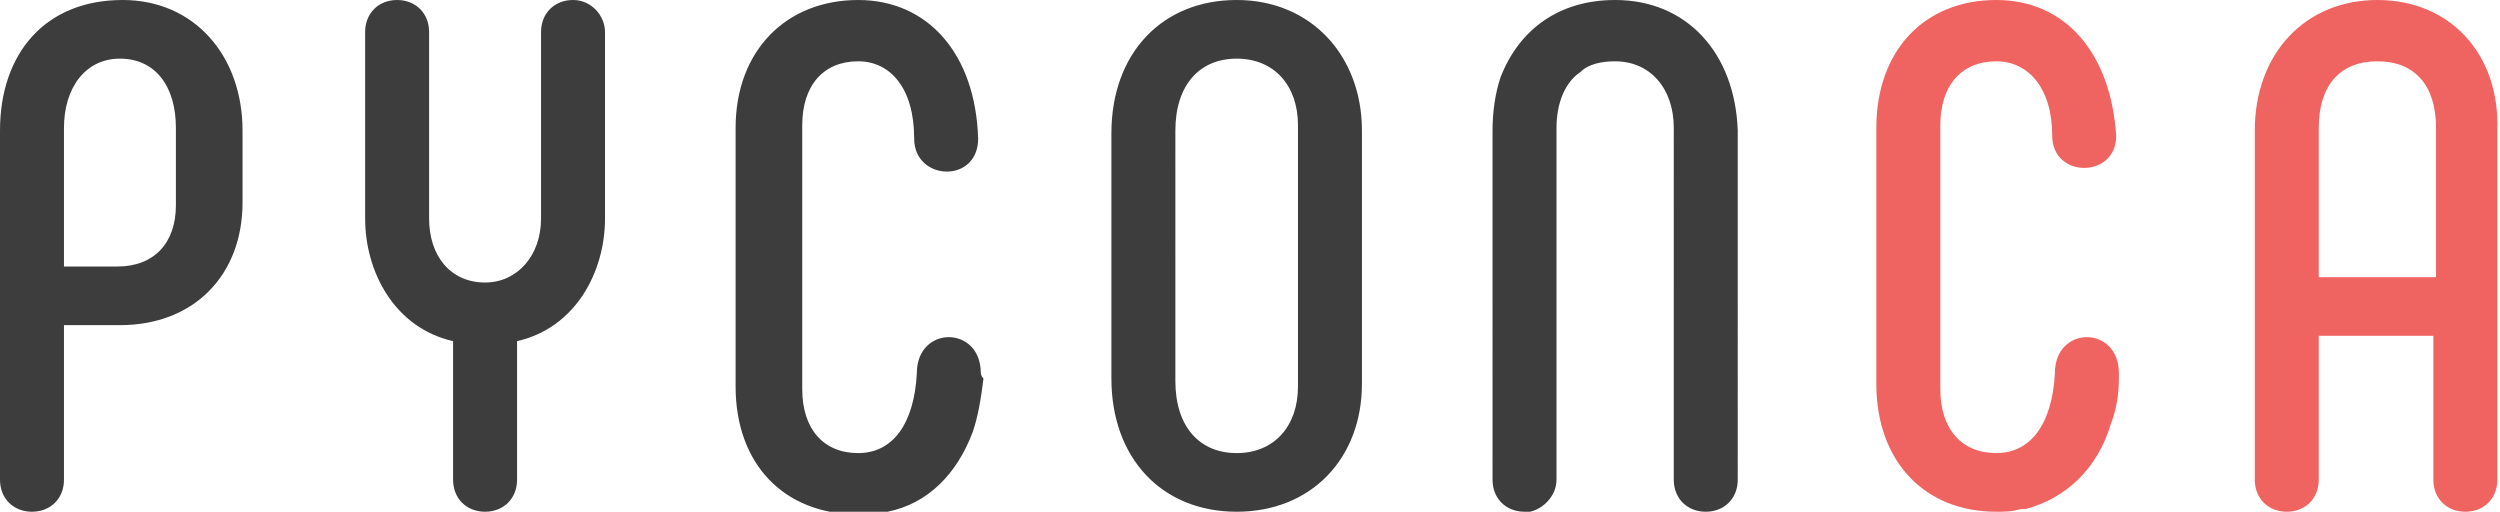 <svg id="Layer_1" xmlns="http://www.w3.org/2000/svg" viewBox="0 0 93.8 19.2"><style>.st0{opacity:.8}.st1{fill:#4d4d4f}.st2{fill:#96d7e3}.st3{fill:#f06461}.st4{fill:#3d3d3d}.st5{fill:#e5e5e5}.st6{fill:#58595b}.st7{fill:#3ef5f5}.st8{fill:#ef6360}.st9{fill:#d8d8d8}.st10{fill:#4a4b4c}.st11{stroke-linejoin:round}.st11,.st12{fill:none;stroke:#3ef5f5;stroke-width:3;stroke-linecap:round;stroke-miterlimit:10}.st13{fill:#fff}</style><path class="st4" d="M46.4 0c-2.8 0-4.7 2-4.7 5v9.2c0 3 1.9 5 4.7 5 2.8 0 4.7-2 4.7-4.8V4.9c0-2.8-1.9-4.9-4.7-4.9zm0 17c-1.4 0-2.3-1-2.3-2.7V4.9c0-1.7.9-2.7 2.3-2.7s2.3 1 2.3 2.5v9.8c0 1.5-.9 2.5-2.3 2.5zM60.6 0c-2.1 0-3.6 1.1-4.3 2.9-.2.6-.3 1.3-.3 2V18c0 .7.5 1.2 1.2 1.2h.2c.5-.1 1-.6 1-1.2V4.8c0-.9.3-1.7.9-2.1.3-.3.8-.4 1.3-.4 1.3 0 2.2 1 2.2 2.5V18c0 .7.5 1.2 1.2 1.2s1.2-.5 1.2-1.2V4.9C65.1 2 63.3 0 60.6 0zM36.8 14c0-1.8-2.4-1.8-2.4 0-.1 1.9-.9 3-2.2 3-1.3 0-2.1-.9-2.1-2.4V4.7c0-1.5.8-2.4 2.1-2.4 1.2 0 2.1 1 2.1 2.9 0 1.6 2.4 1.7 2.4 0C36.6 2 34.8 0 32.2 0c-2.7 0-4.6 1.9-4.6 4.8v9.7c0 2.9 1.8 4.8 4.6 4.8.3 0 .6 0 .9-.1h.2c1.5-.3 2.6-1.4 3.2-3 .2-.6.3-1.2.4-2-.1-.1-.1-.2-.1-.2zM21.5 0c-.7 0-1.2.5-1.2 1.2v7c0 1.4-.9 2.4-2.1 2.4-1.3 0-2.1-1-2.1-2.4v-7c0-.7-.5-1.2-1.2-1.2s-1.2.5-1.2 1.2v7c0 2 1.1 4.1 3.3 4.6V18c0 .7.5 1.2 1.2 1.2s1.2-.5 1.2-1.2v-5.2c2.2-.5 3.3-2.6 3.3-4.6v-7c0-.6-.5-1.2-1.2-1.2zM4.6 0s-.1 0 0 0C1.7 0 0 2 0 4.9V18c0 .7.5 1.2 1.2 1.2s1.2-.5 1.2-1.2v-5.8h2.1c2.8 0 4.6-1.9 4.6-4.6V4.9C9.1 2.1 7.3 0 4.6 0zm2 7.7c0 1.4-.8 2.3-2.2 2.3h-2V4.8c0-1.5.8-2.6 2.1-2.6s2.1 1 2.1 2.6v2.9z"/><path class="st8" d="M76 19.1c1.5-.4 2.7-1.5 3.2-3.2.2-.5.3-1.1.3-1.7V14c0-1.8-2.4-1.8-2.4 0-.1 1.9-.9 3-2.2 3-1.3 0-2.1-.9-2.1-2.4V4.7c0-1.5.8-2.4 2.1-2.4 1.2 0 2.1 1 2.1 2.8 0 1.6 2.4 1.6 2.4 0C79.2 2 77.5 0 74.9 0c-2.7 0-4.5 1.9-4.5 4.8v9.6c0 2.9 1.8 4.8 4.5 4.8.3 0 .6 0 .9-.1h.2zM89.2 0c-2.7 0-4.6 2-4.6 4.9V18c0 .7.5 1.2 1.2 1.2S87 18.7 87 18v-5.4h4.3V18c0 .7.5 1.2 1.2 1.2s1.2-.5 1.2-1.2V4.9C93.8 2 91.9 0 89.2 0zm2.1 10.4H87V4.8c0-1.6.8-2.5 2.2-2.5 1.4 0 2.2.9 2.2 2.5v5.6z"/></svg>